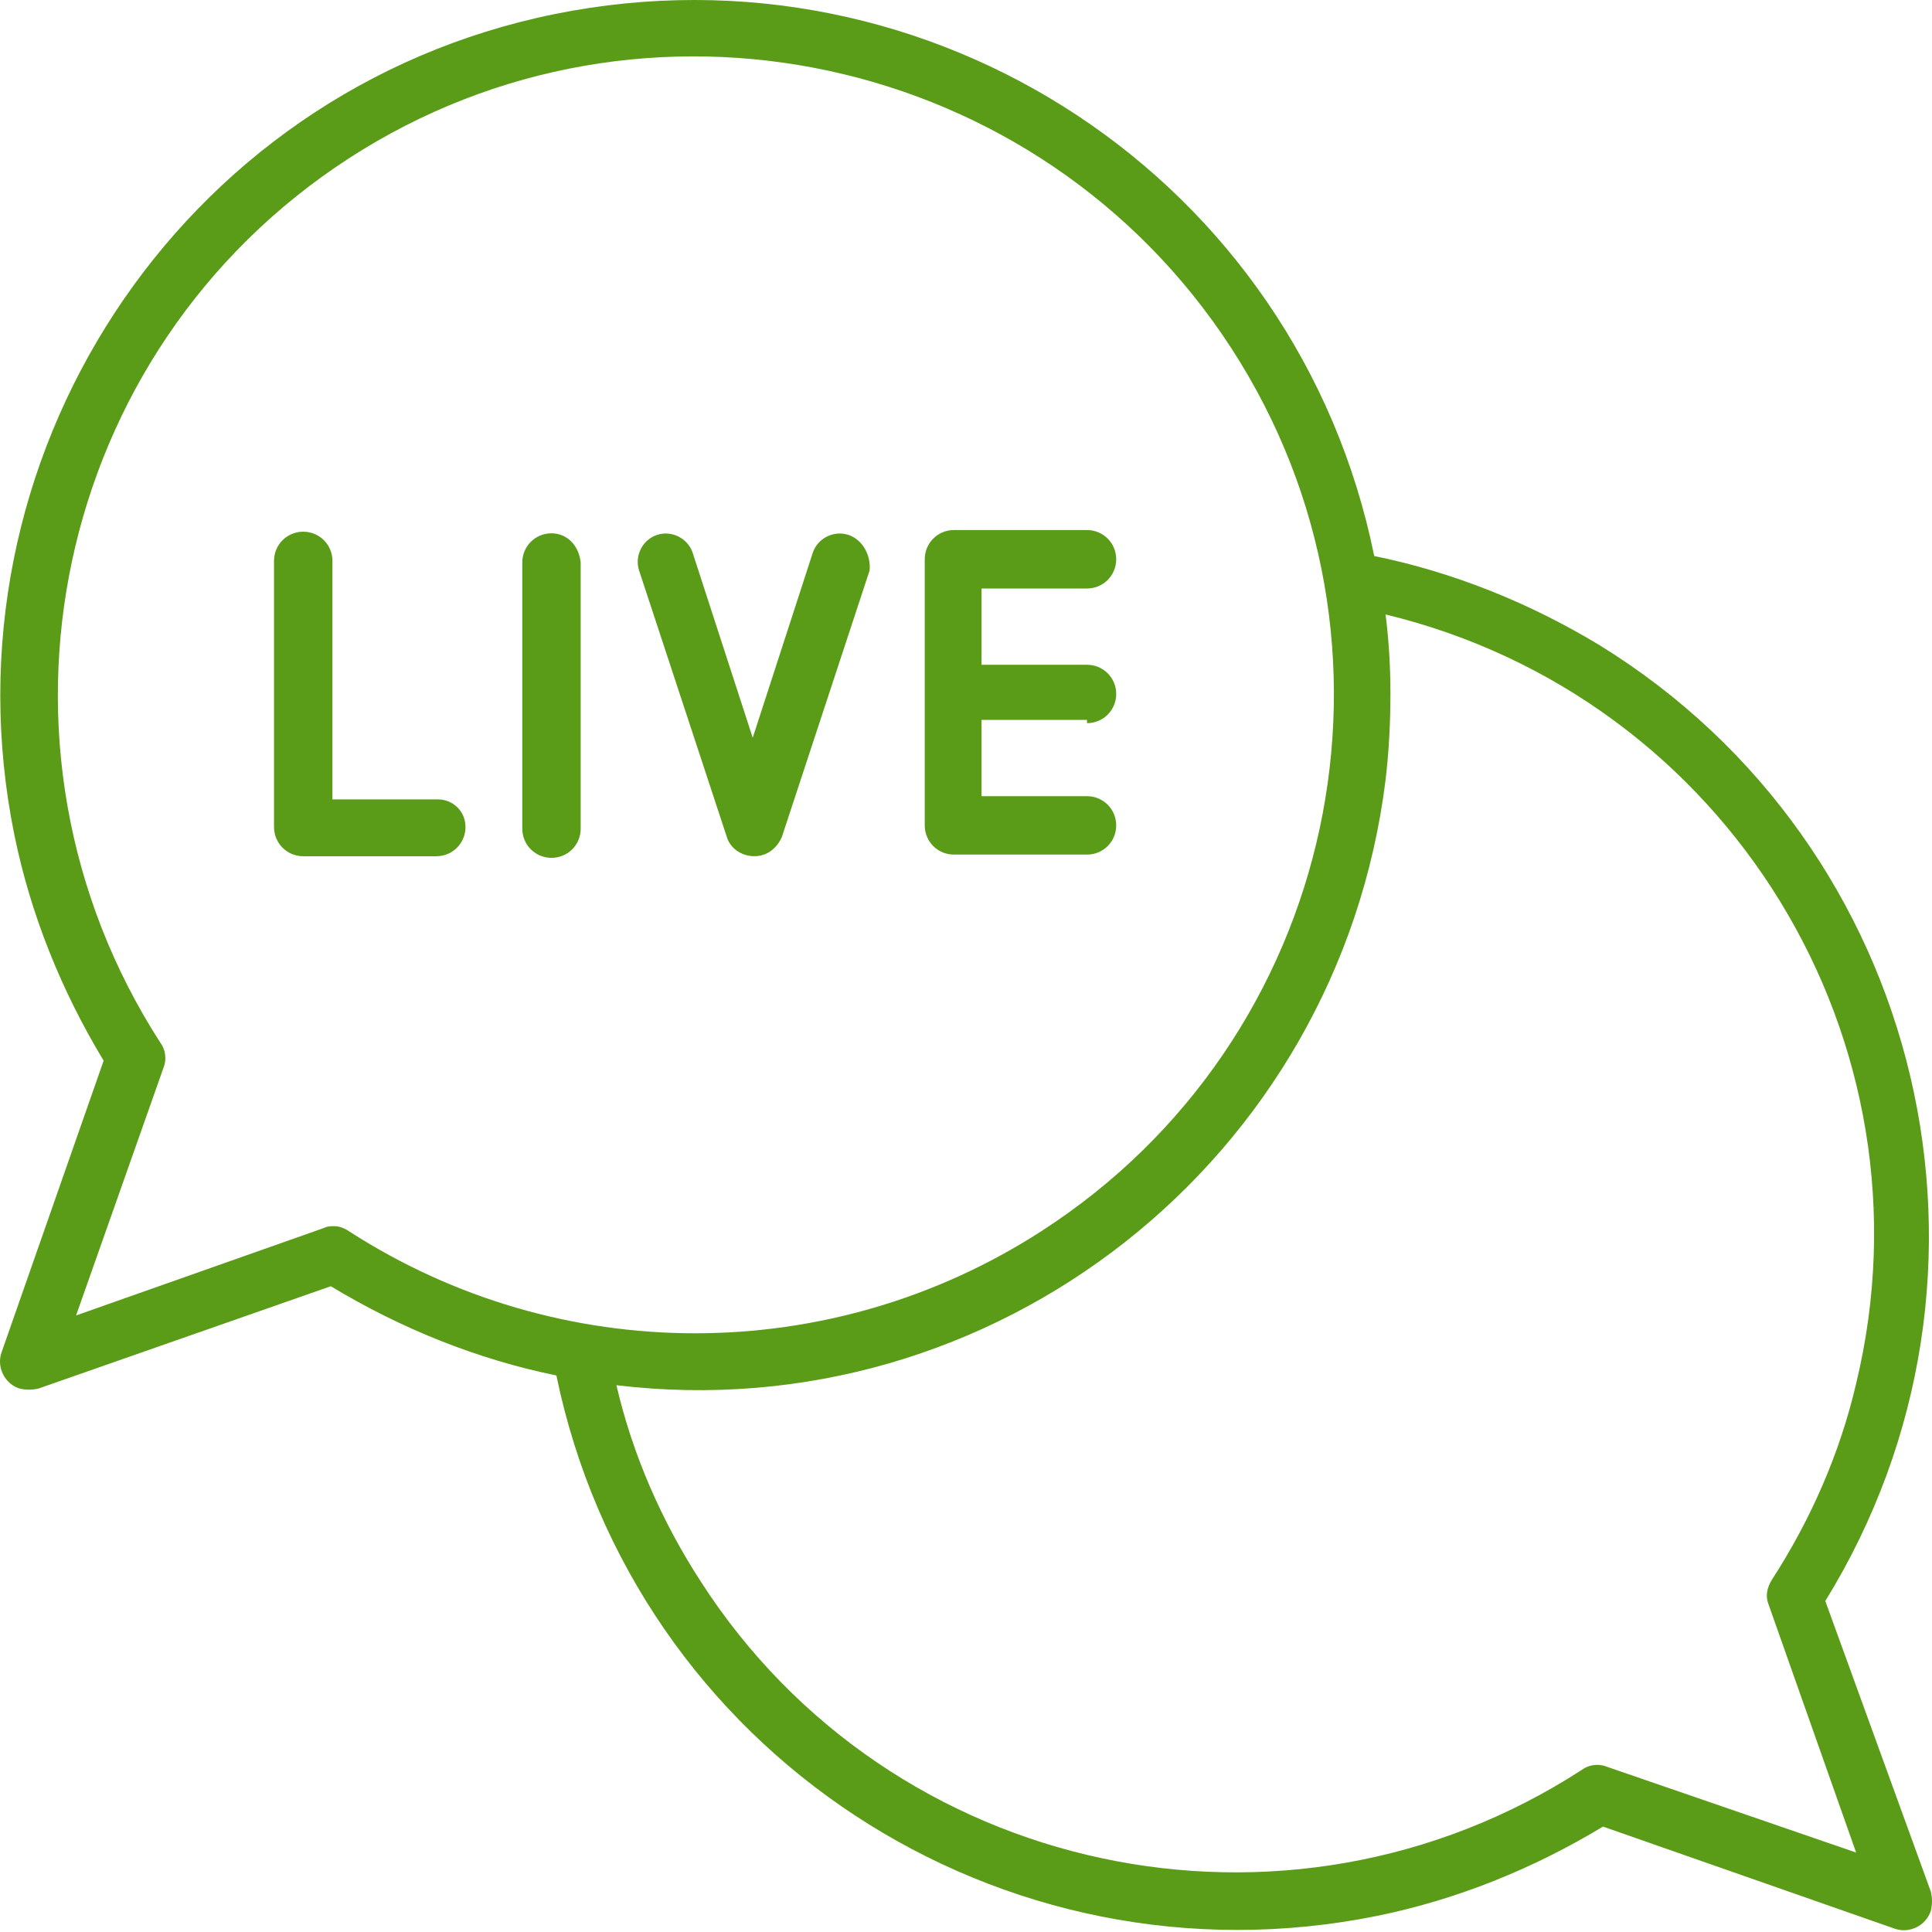<svg width="48" height="48" viewBox="0 0 48 48" fill="none" xmlns="http://www.w3.org/2000/svg">
<path fill-rule="evenodd" clip-rule="evenodd" d="M45.349 39.777C50.348 31.674 47.849 21.031 39.745 16.032C38.012 14.983 36.117 14.217 34.142 13.814C32.247 4.461 23.136 -1.546 13.783 0.349C4.429 2.244 -1.537 11.436 0.358 20.748C0.761 22.724 1.527 24.619 2.575 26.352L0.035 33.609C-0.086 33.972 0.116 34.375 0.479 34.496C0.64 34.536 0.801 34.536 0.962 34.496L8.219 31.956C9.953 33.004 11.847 33.77 13.823 34.173C15.758 43.526 24.869 49.493 34.222 47.598C36.198 47.195 38.093 46.429 39.826 45.381L47.083 47.921C47.446 48.042 47.849 47.84 47.97 47.477C48.01 47.316 48.01 47.155 47.97 46.994L45.349 39.777ZM8.3 30.464C8.219 30.464 8.138 30.464 8.058 30.505L1.89 32.682L4.067 26.514C4.147 26.312 4.107 26.07 3.986 25.909C-0.771 18.531 1.325 8.694 8.663 3.937C16 -0.82 25.837 1.317 30.594 8.654C35.351 15.991 33.255 25.828 25.877 30.585C20.636 33.972 13.903 33.972 8.663 30.585C8.542 30.505 8.421 30.464 8.3 30.464ZM39.907 43.889C39.705 43.809 39.463 43.849 39.302 43.97C31.965 48.727 22.128 46.631 17.411 39.293C16.443 37.802 15.718 36.149 15.315 34.415C24.708 35.544 33.255 28.811 34.424 19.378C34.505 18.692 34.545 17.967 34.545 17.241C34.545 16.556 34.505 15.911 34.424 15.266C42.93 17.322 48.171 25.869 46.115 34.375C45.712 36.108 44.986 37.761 44.019 39.253C43.898 39.455 43.858 39.656 43.938 39.858L46.115 46.026L39.907 43.889ZM10.88 19.861H8.259V17.241V13.935C8.259 13.532 7.937 13.21 7.534 13.21C7.131 13.21 6.808 13.532 6.808 13.935V17.241V20.547C6.808 20.95 7.131 21.273 7.534 21.273H10.84C11.243 21.273 11.565 20.95 11.565 20.547C11.565 20.144 11.243 19.861 10.88 19.861ZM12.976 13.976C12.976 13.572 13.299 13.25 13.702 13.25C14.105 13.25 14.387 13.572 14.427 13.976V17.282V20.587C14.427 20.991 14.105 21.313 13.702 21.313C13.299 21.313 12.976 20.991 12.976 20.587V17.282V13.976ZM21.08 13.29C20.717 13.169 20.314 13.371 20.193 13.733L18.701 18.329L17.209 13.733C17.088 13.371 16.685 13.169 16.322 13.29C15.96 13.411 15.758 13.814 15.879 14.177L18.056 20.789C18.137 21.071 18.419 21.272 18.741 21.272C19.064 21.272 19.306 21.071 19.427 20.789L21.604 14.177C21.644 13.814 21.442 13.411 21.08 13.29ZM27.732 17.241C27.732 17.644 27.409 17.967 27.006 17.967V17.886H24.386V19.781H27.006C27.409 19.781 27.732 20.104 27.732 20.507C27.732 20.91 27.409 21.232 27.006 21.232H23.7C23.297 21.232 22.975 20.91 22.975 20.507V17.201V13.895C22.975 13.492 23.297 13.169 23.7 13.169H27.006C27.409 13.169 27.732 13.492 27.732 13.895C27.732 14.298 27.409 14.621 27.006 14.621H24.386V16.516H27.006C27.409 16.516 27.732 16.838 27.732 17.241Z" fill="#5A9C17"/>
</svg>
